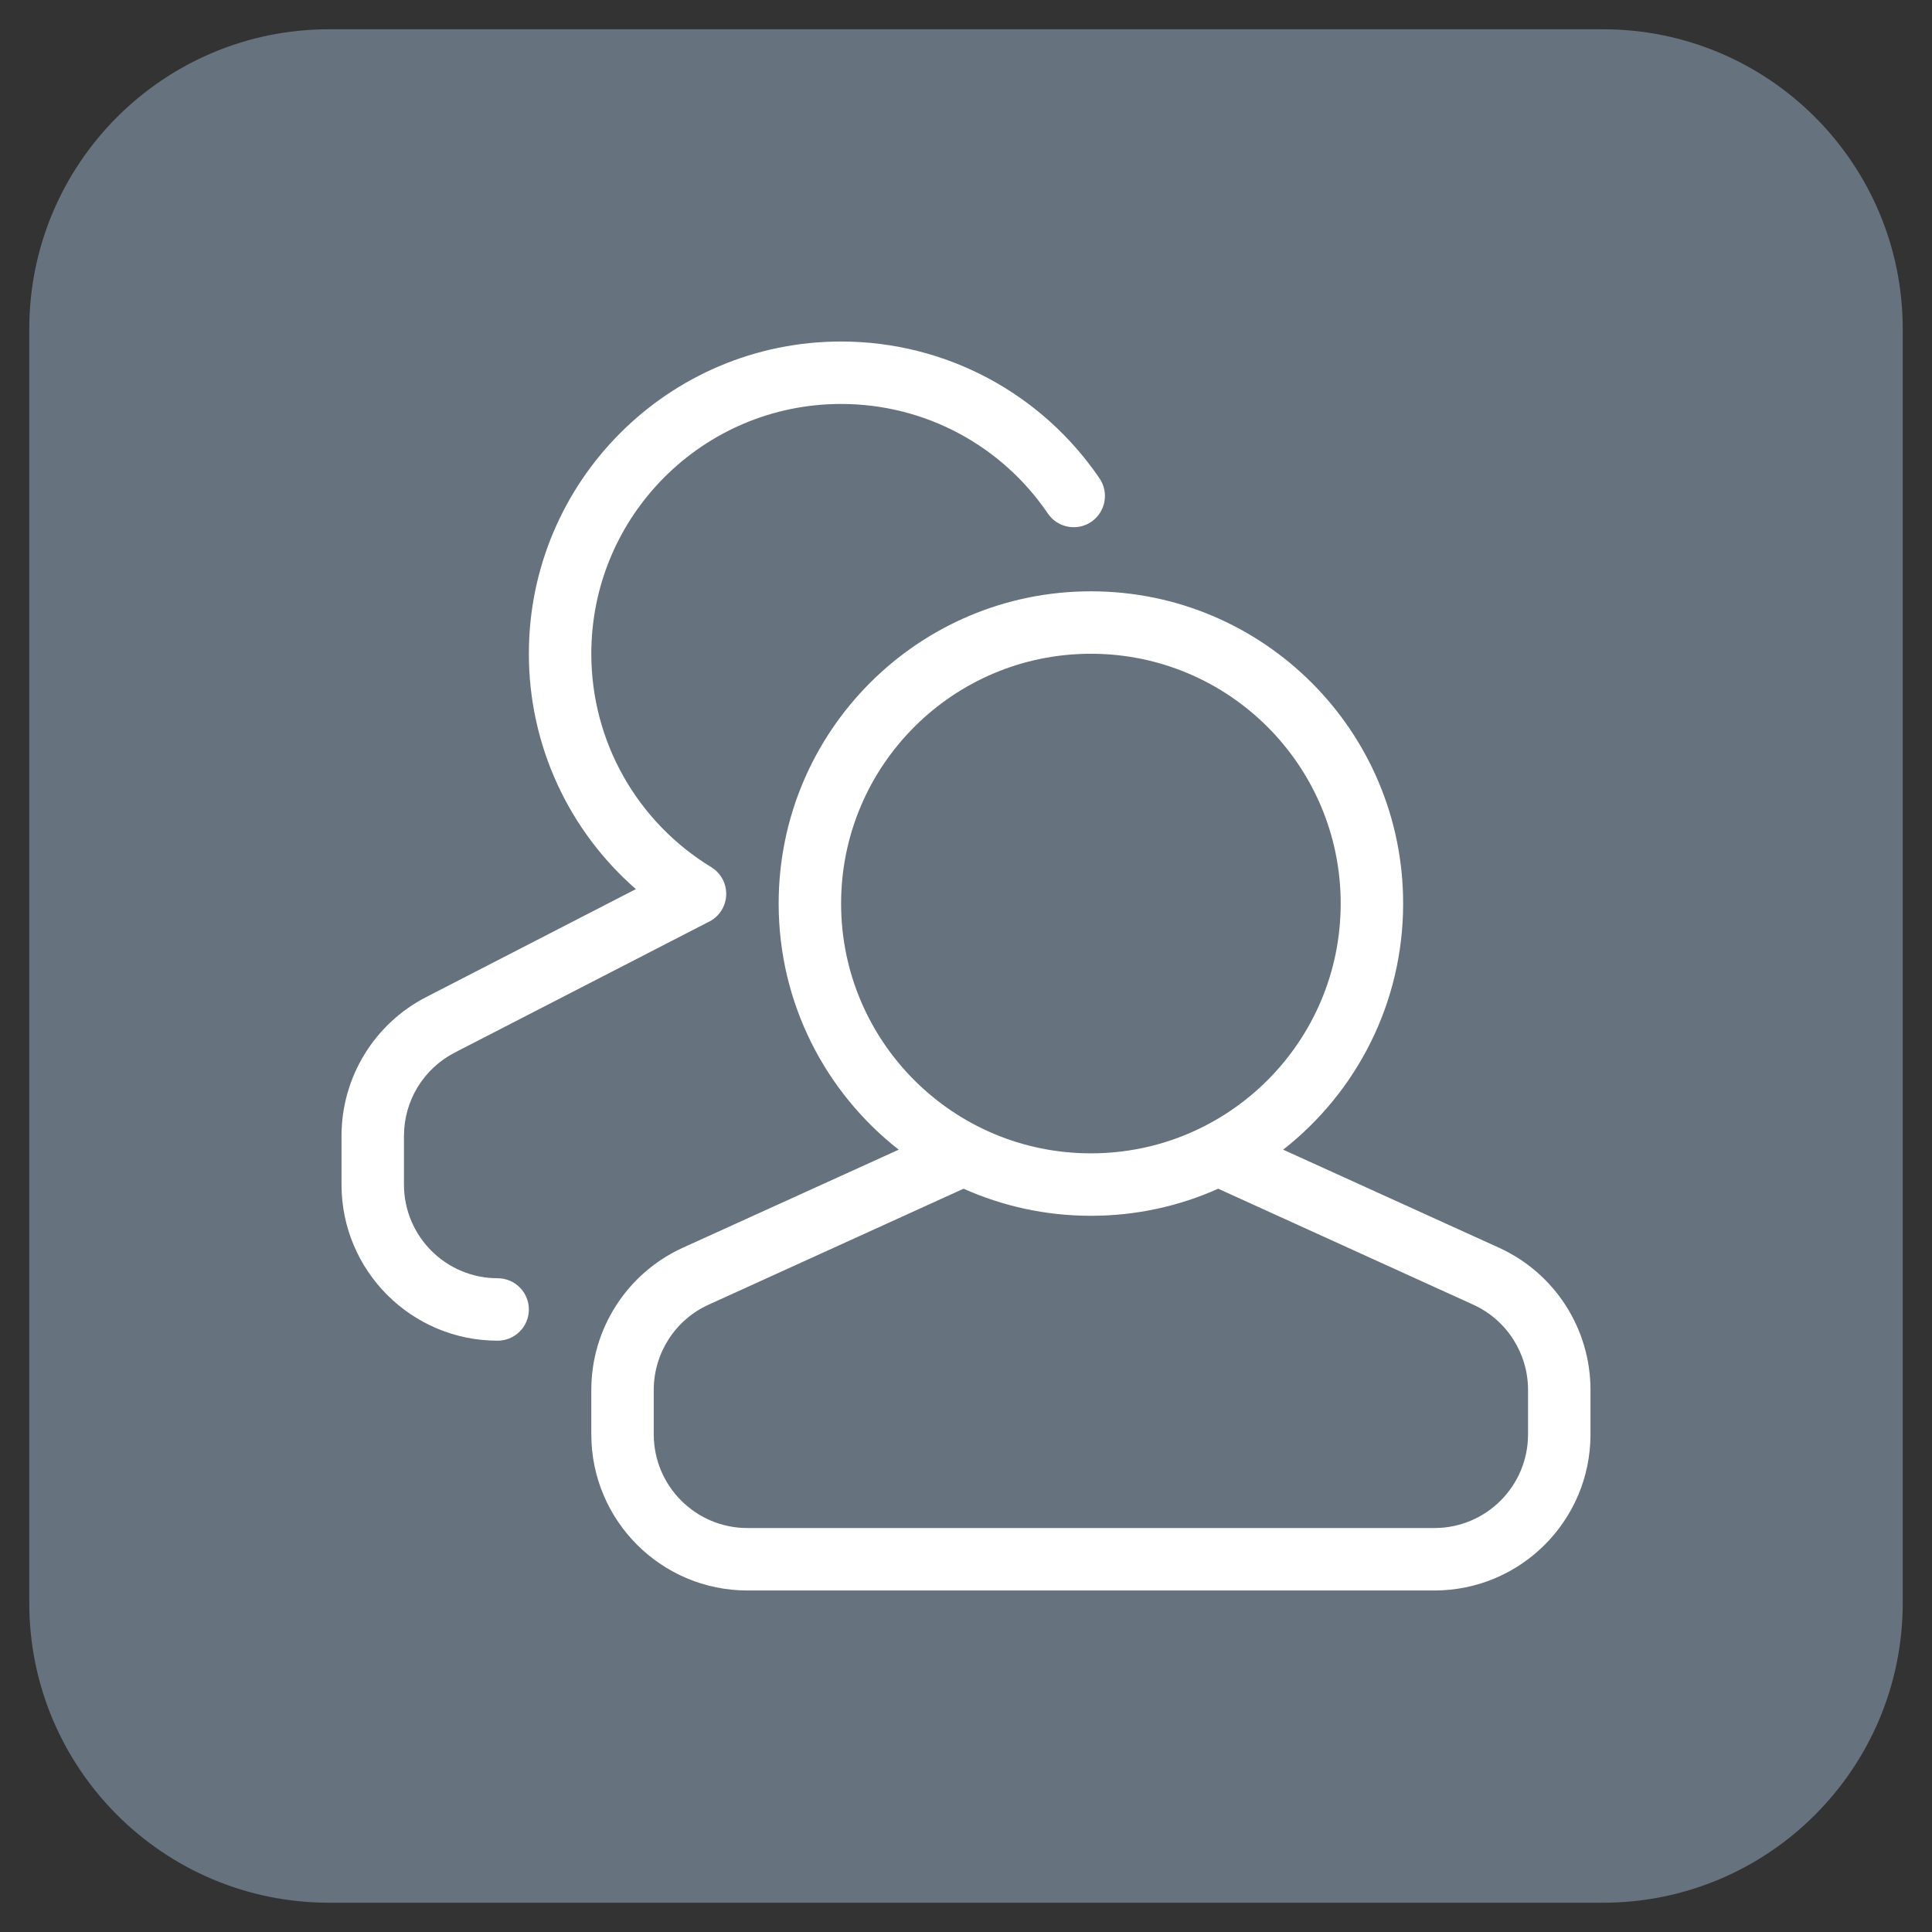 <?xml version="1.0" encoding="UTF-8" standalone="no"?>
<!DOCTYPE svg PUBLIC "-//W3C//DTD SVG 1.1//EN" "http://www.w3.org/Graphics/SVG/1.1/DTD/svg11.dtd">
<svg version="1.1" xmlns="http://www.w3.org/2000/svg" xmlns:xl="http://www.w3.org/1999/xlink" xmlns:dc="http://purl.org/dc/elements/1.1/" viewBox="-910.056 -4080.723 24.75 24.75" width="24.75" height="24.75">
  <rect x="-910.056" y="-4080.723" width="24.75" height="24.75" fill="#333333" stroke="none"/>
  <defs/>
  <g id="SOURCES" stroke-dasharray="none" fill="none" stroke="none" fill-opacity="1" stroke-opacity="1">
    <title>SOURCES</title>
    <g id="SOURCES_Calque_2">
      <title>Calque 2</title>
      <g id="Graphic_8736">
        <title>views/view.other</title>
        <path d="M -905.841 -4080.348 L -889.521 -4080.348 C -887.4 -4080.348 -885.681 -4078.629 -885.681 -4076.508 L -885.681 -4060.188 C -885.681 -4058.067 -887.4 -4056.348 -889.521 -4056.348 L -905.841 -4056.348 C -907.961 -4056.348 -909.681 -4058.067 -909.681 -4060.188 L -909.681 -4076.508 C -909.681 -4078.629 -907.961 -4080.348 -905.841 -4080.348 Z" fill="#66727e"/>
      </g>
      <g id="Graphic_8737">
        <path d="M -900.986 -4068.909 L -904.23 -4067.239 C -904.63 -4067.033 -904.881 -4066.622 -904.881 -4066.172 L -904.881 -4065.548 C -904.881 -4064.885 -904.343 -4064.348 -903.681 -4064.348 C -903.46 -4064.348 -903.281 -4064.169 -903.281 -4063.948 C -903.281 -4063.727 -903.46 -4063.548 -903.681 -4063.548 C -904.785 -4063.548 -905.681 -4064.443 -905.681 -4065.548 L -905.681 -4066.172 C -905.681 -4066.921 -905.262 -4067.608 -904.596 -4067.95 L -901.91 -4069.333 C -902.767 -4070.081 -903.281 -4071.17 -903.281 -4072.348 C -903.281 -4074.557 -901.49 -4076.348 -899.281 -4076.348 C -897.939 -4076.348 -896.71 -4075.682 -895.97 -4074.594 C -895.846 -4074.411 -895.894 -4074.163 -896.076 -4074.038 C -896.259 -4073.914 -896.508 -4073.962 -896.632 -4074.144 C -897.224 -4075.016 -898.207 -4075.548 -899.281 -4075.548 C -901.048 -4075.548 -902.481 -4074.115 -902.481 -4072.348 C -902.481 -4071.219 -901.891 -4070.191 -900.944 -4069.614 C -900.756 -4069.499 -900.696 -4069.253 -900.811 -4069.064 C -900.854 -4068.994 -900.916 -4068.941 -900.986 -4068.909 Z M -897.712 -4065.495 L -900.977 -4064.01 C -901.406 -4063.816 -901.681 -4063.388 -901.681 -4062.918 L -901.681 -4062.348 C -901.681 -4061.685 -901.143 -4061.148 -900.481 -4061.148 L -891.681 -4061.148 C -891.018 -4061.148 -890.481 -4061.685 -890.481 -4062.348 L -890.481 -4062.918 C -890.481 -4063.388 -890.756 -4063.816 -891.184 -4064.01 L -894.45 -4065.495 C -894.948 -4065.272 -895.5 -4065.148 -896.081 -4065.148 C -896.662 -4065.148 -897.213 -4065.272 -897.712 -4065.495 Z M -898.543 -4065.995 C -899.479 -4066.728 -900.081 -4067.868 -900.081 -4069.148 C -900.081 -4071.357 -898.29 -4073.148 -896.081 -4073.148 C -893.871 -4073.148 -892.081 -4071.357 -892.081 -4069.148 C -892.081 -4067.868 -892.682 -4066.728 -893.618 -4065.995 L -890.853 -4064.739 C -890.139 -4064.414 -889.681 -4063.702 -889.681 -4062.918 L -889.681 -4062.348 C -889.681 -4061.244 -890.576 -4060.348 -891.681 -4060.348 L -900.481 -4060.348 C -901.585 -4060.348 -902.481 -4061.244 -902.481 -4062.348 L -902.481 -4062.918 C -902.481 -4063.702 -902.022 -4064.414 -901.308 -4064.739 L -898.543 -4065.995 Z M -896.081 -4065.948 C -894.313 -4065.948 -892.881 -4067.381 -892.881 -4069.148 C -892.881 -4070.915 -894.313 -4072.348 -896.081 -4072.348 C -897.848 -4072.348 -899.281 -4070.915 -899.281 -4069.148 C -899.281 -4067.381 -897.848 -4065.948 -896.081 -4065.948 Z" fill="white"/>
      </g>
    </g>
  </g>
</svg>

